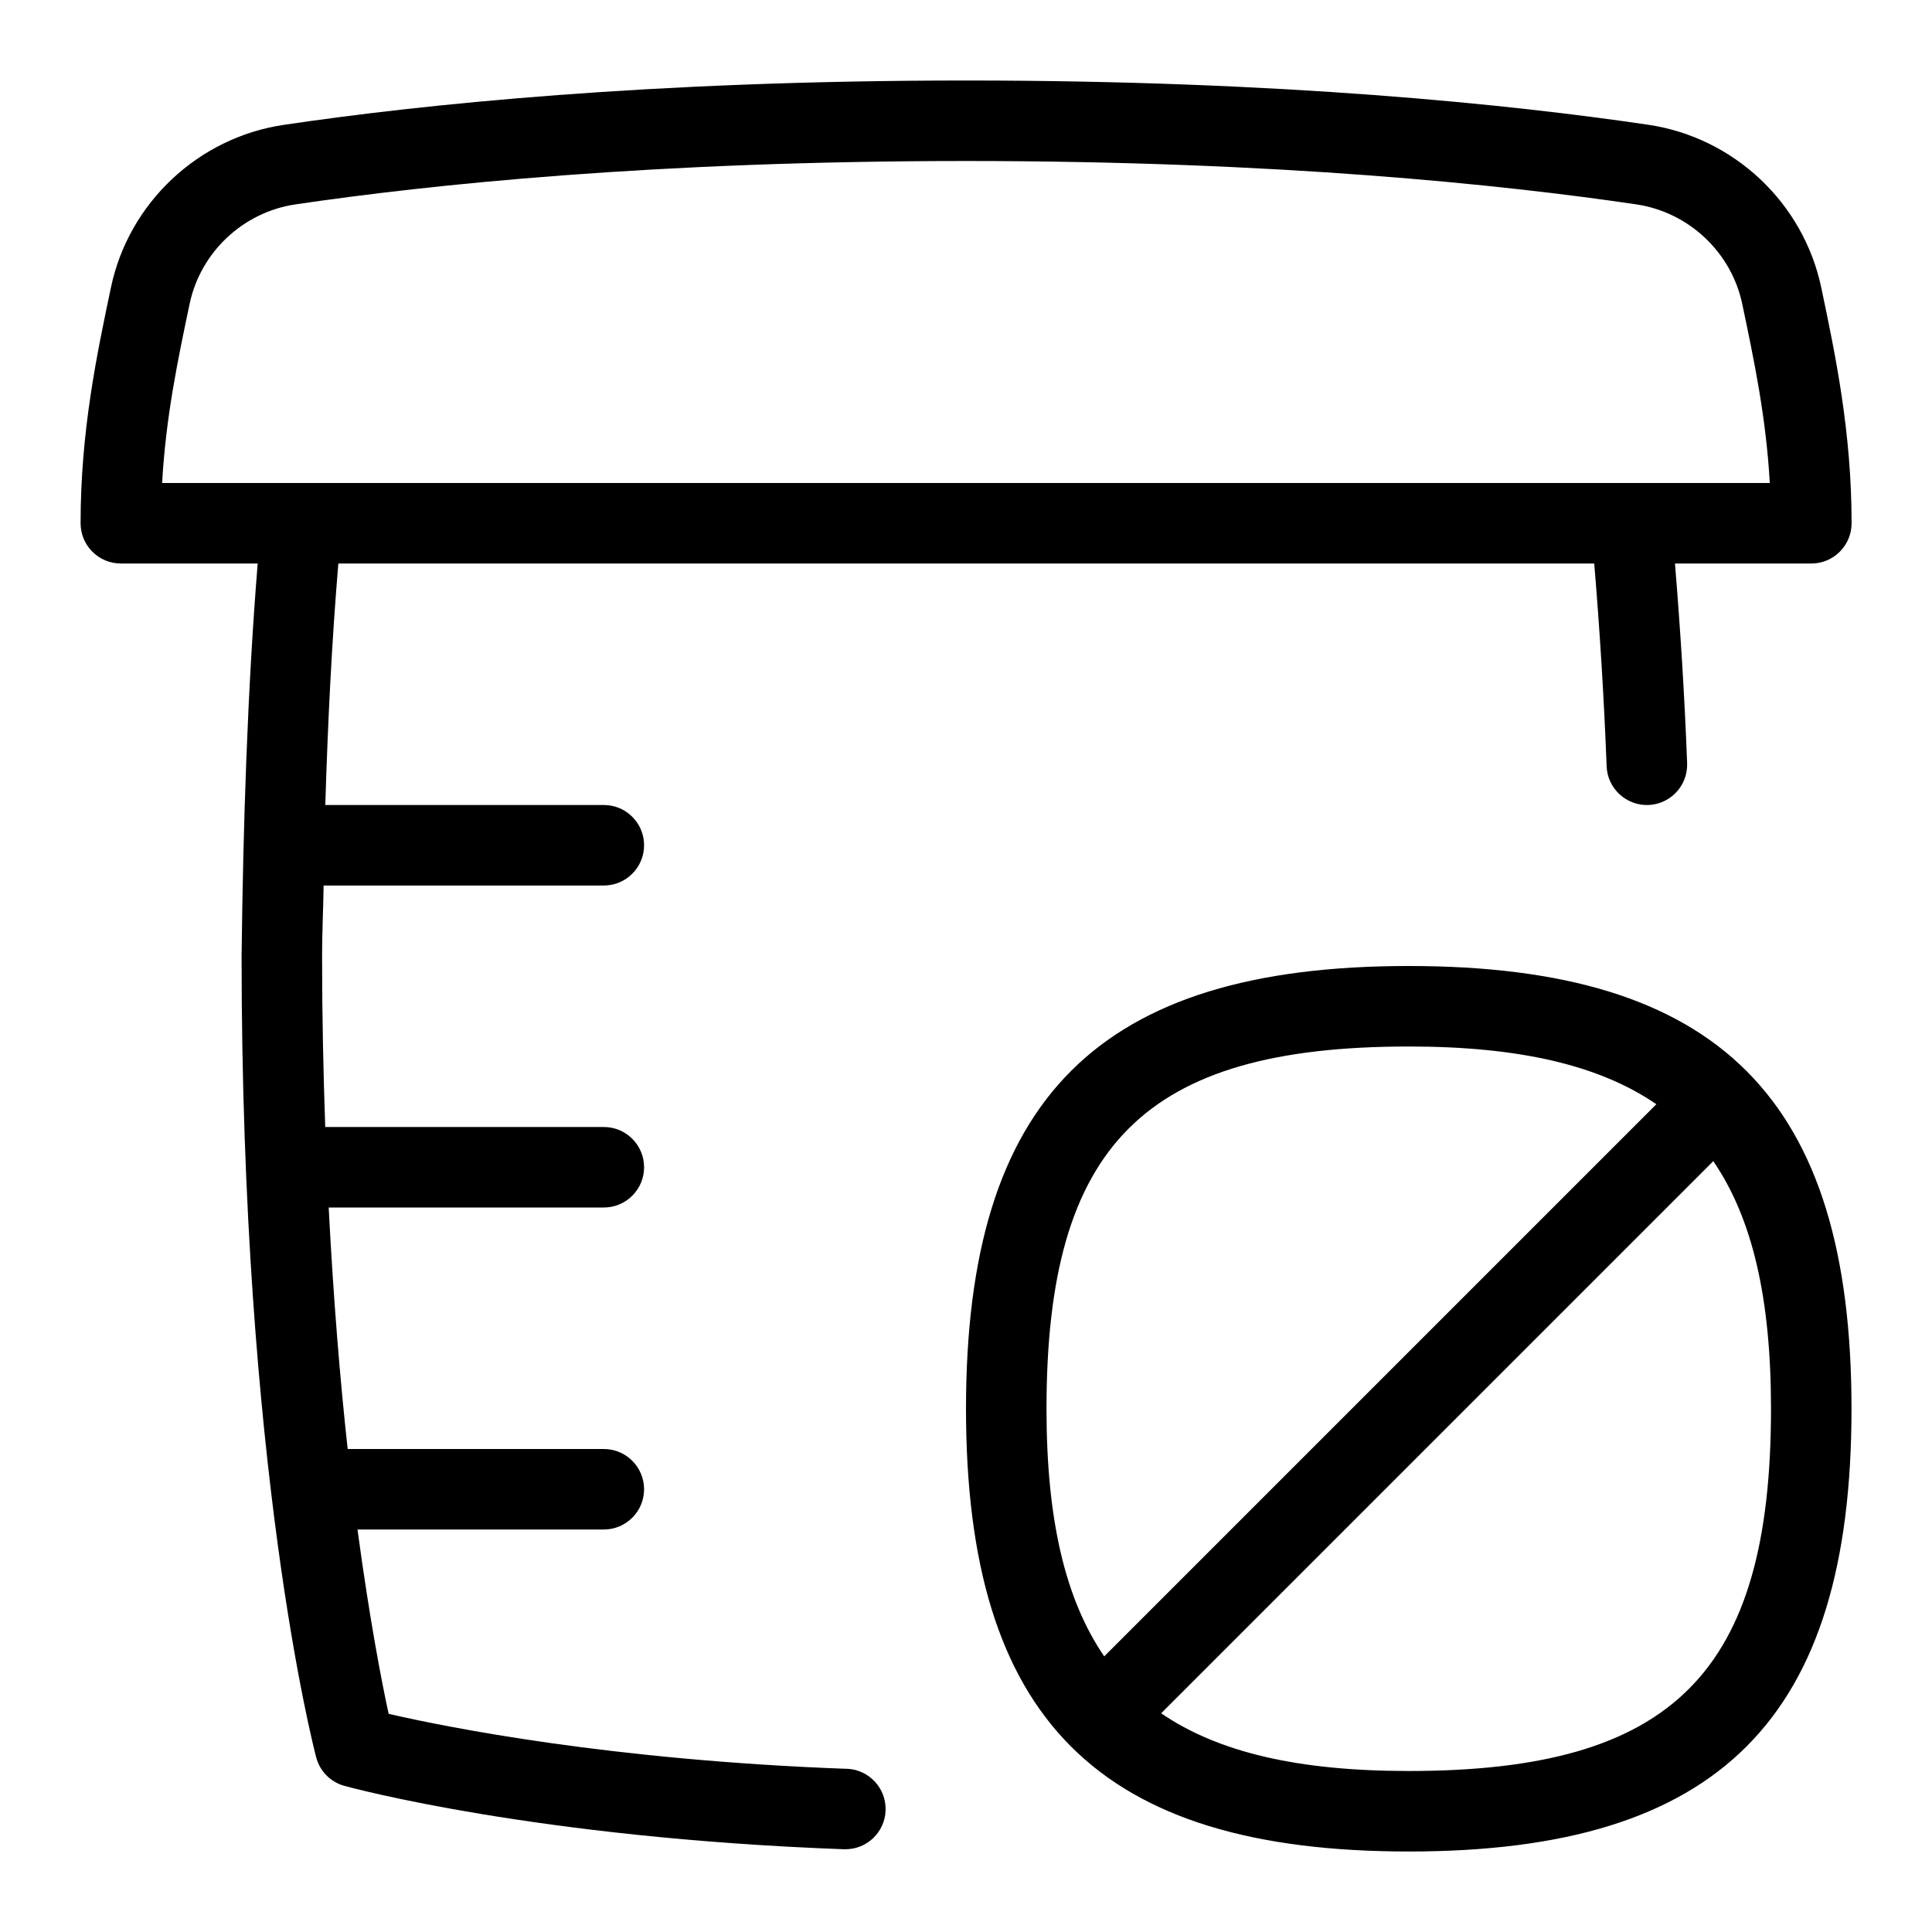 <svg id="Layer_1" viewBox="0 0 24 24" xmlns="http://www.w3.org/2000/svg" data-name="Layer 1"><path d="m10.519 21.973c-2.94-.108-4.974-.518-5.691-.683-.084-.383-.236-1.168-.387-2.29h3.06c.276 0 .5-.224.5-.5s-.224-.5-.5-.5h-3.182c-.094-.853-.177-1.859-.236-3h3.418c.276 0 .5-.224.5-.5s-.224-.5-.5-.5h-3.461c-.023-.671-.039-1.371-.039-2.125 0-.298.015-.581.019-.875h3.481c.276 0 .5-.224.5-.5s-.224-.5-.5-.5h-3.46c.031-1.03.081-2.035.162-3h15.601c.068.815.121 1.657.154 2.519.01.276.245.491.519.481.276-.011.491-.243.481-.519-.032-.848-.085-1.676-.151-2.481h1.694c.276 0 .5-.224.5-.5 0-1.133-.2-2.087-.377-2.929-.222-1.051-1.084-1.863-2.147-2.021-1.699-.251-4.549-.55-8.476-.55s-6.776.299-8.476.551c-1.063.157-1.927.97-2.147 2.021-.177.839-.377 1.79-.377 2.928 0 .276.224.5.5.5h1.7c-.127 1.565-.181 3.26-.2 4.875 0 6.366.889 9.812.927 9.956.045.172.179.307.351.354.096.026 2.386.646 6.204.787h.019c.268 0 .489-.212.499-.481.01-.276-.205-.508-.481-.519zm-8.164-18.196c.135-.644.664-1.142 1.315-1.238 1.666-.246 4.463-.539 8.329-.539s6.663.293 8.329.539c.651.097 1.18.595 1.315 1.238.146.694.296 1.408.342 2.223h-19.971c.045-.817.195-1.529.341-2.223zm15.145 8.223c-3.855 0-5.5 1.645-5.5 5.5s1.645 5.5 5.5 5.5 5.5-1.645 5.5-5.5-1.645-5.5-5.5-5.5zm-4.5 5.5c0-3.28 1.22-4.5 4.5-4.5 1.371 0 2.364.23 3.076.717l-6.859 6.859c-.487-.712-.717-1.705-.717-3.076zm4.5 4.5c-1.371 0-2.364-.23-3.076-.717l6.859-6.859c.487.712.717 1.705.717 3.076 0 3.28-1.22 4.5-4.5 4.5z"/></svg>